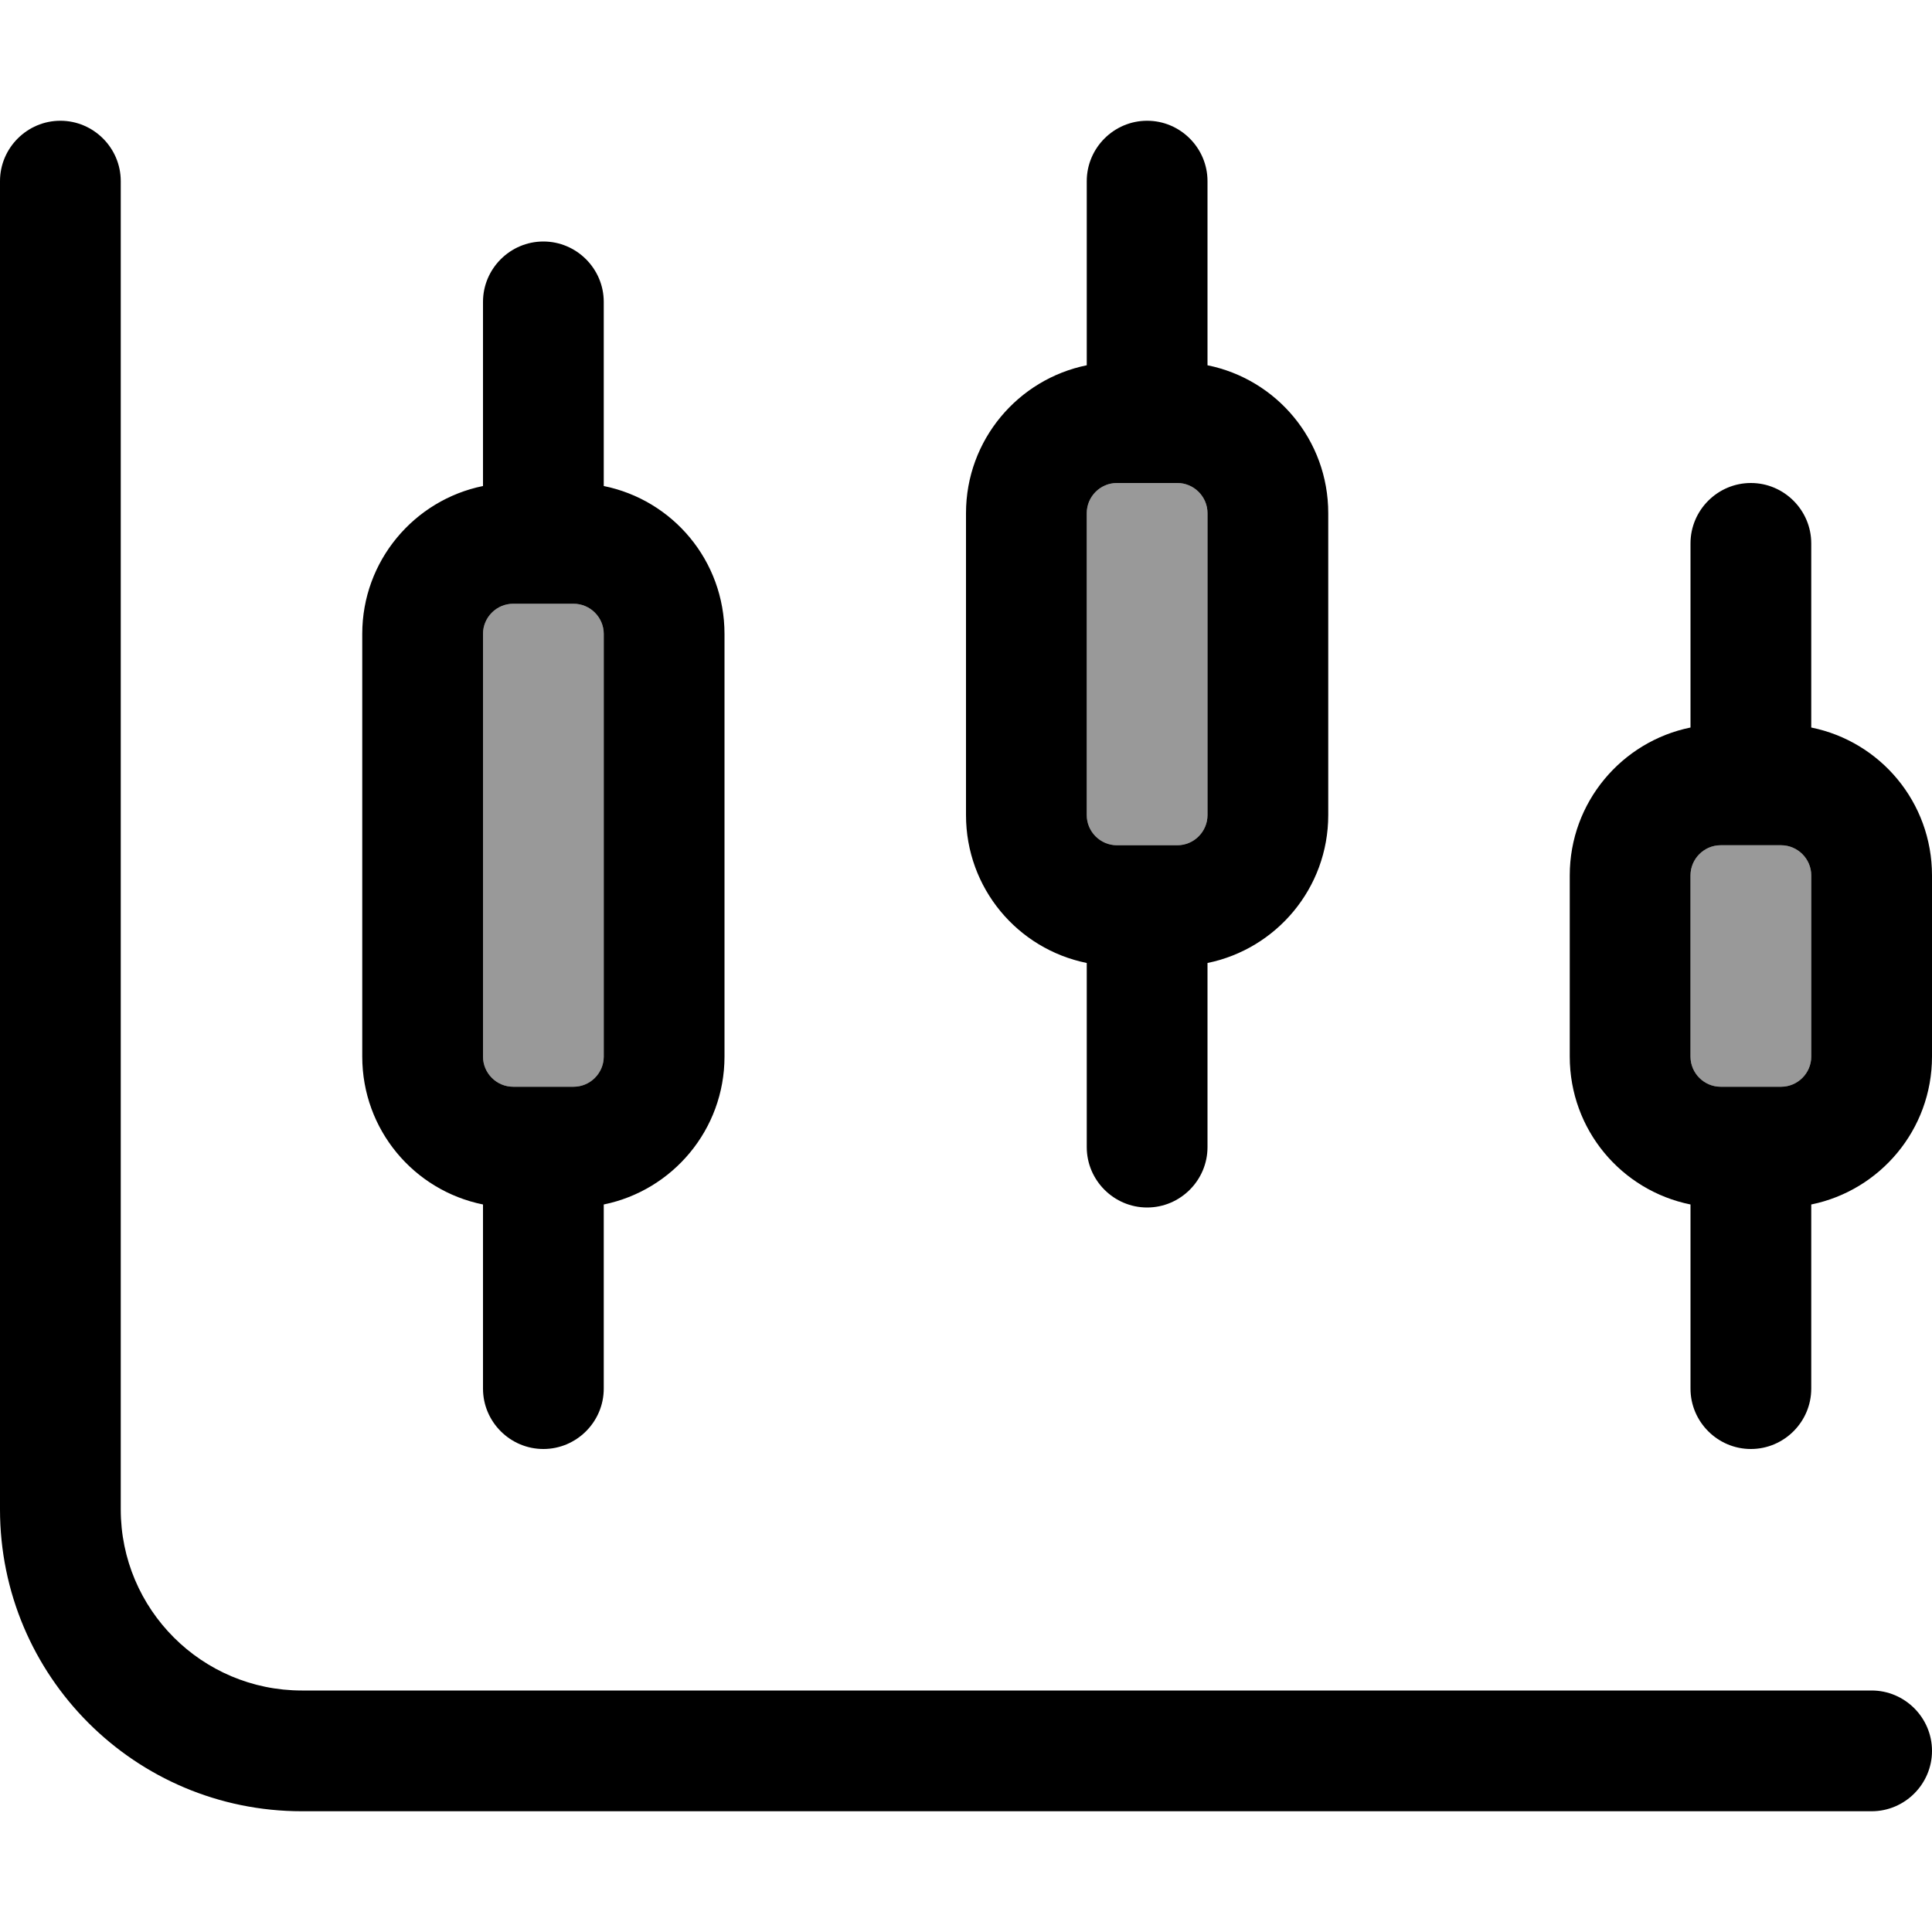 <svg fill="currentColor" xmlns="http://www.w3.org/2000/svg" viewBox="0 0 512 512"><!--! Font Awesome Pro 7.1.0 by @fontawesome - https://fontawesome.com License - https://fontawesome.com/license (Commercial License) Copyright 2025 Fonticons, Inc. --><path opacity=".4" fill="currentColor" d="M128 168l0 112c0 4.4 3.6 8 8 8l16 0c4.4 0 8-3.6 8-8l0-112c0-4.4-3.6-8-8-8l-16 0c-4.4 0-8 3.6-8 8zm160-32l0 80c0 4.4 3.6 8 8 8l16 0c4.4 0 8-3.6 8-8l0-80c0-4.4-3.6-8-8-8l-16 0c-4.4 0-8 3.6-8 8zm160 96l0 48c0 4.4 3.6 8 8 8l16 0c4.4 0 8-3.6 8-8l0-48c0-4.4-3.6-8-8-8l-16 0c-4.4 0-8 3.6-8 8z"/><path fill="currentColor" d="M16 32c8.8 0 16 7.2 16 16l0 352c0 26.5 21.5 48 48 48l416 0c8.8 0 16 7.2 16 16s-7.2 16-16 16L80 480c-44.2 0-80-35.8-80-80L0 48c0-8.8 7.2-16 16-16zm280 96c-4.4 0-8 3.6-8 8l0 80c0 4.4 3.6 8 8 8l16 0c4.4 0 8-3.6 8-8l0-80c0-4.4-3.6-8-8-8l-16 0zm-8-32l0-48c0-8.8 7.2-16 16-16s16 7.2 16 16l0 48c0 .3 0 .5 0 .8 18.3 3.7 32 19.8 32 39.2l0 80c0 19.4-13.8 35.5-32 39.2 0 .3 0 .5 0 .8l0 48c0 8.8-7.2 16-16 16s-16-7.2-16-16l0-48c0-.3 0-.5 0-.8-18.3-3.7-32-19.8-32-39.2l0-80c0-19.4 13.8-35.5 32-39.2 0-.3 0-.5 0-.8zM448 232l0 48c0 4.4 3.6 8 8 8l16 0c4.4 0 8-3.6 8-8l0-48c0-4.4-3.6-8-8-8l-16 0c-4.4 0-8 3.6-8 8zm0-39.2c0-.3 0-.5 0-.8l0-48c0-8.8 7.2-16 16-16s16 7.2 16 16l0 48c0 .3 0 .5 0 .8 18.3 3.7 32 19.8 32 39.2l0 48c0 19.4-13.8 35.5-32 39.2 0 .3 0 .5 0 .8l0 48c0 8.8-7.2 16-16 16s-16-7.2-16-16l0-48c0-.3 0-.5 0-.8-18.3-3.7-32-19.8-32-39.2l0-48c0-19.4 13.8-35.5 32-39.2zM160 168c0-4.4-3.6-8-8-8l-16 0c-4.4 0-8 3.6-8 8l0 112c0 4.4 3.6 8 8 8l16 0c4.4 0 8-3.6 8-8l0-112zm-32-39.2c0-.3 0-.5 0-.8l0-48c0-8.8 7.2-16 16-16s16 7.2 16 16l0 48c0 .3 0 .5 0 .8 18.3 3.7 32 19.8 32 39.2l0 112c0 19.4-13.8 35.5-32 39.2 0 .3 0 .5 0 .8l0 48c0 8.8-7.2 16-16 16s-16-7.2-16-16l0-48c0-.3 0-.5 0-.8-18.3-3.7-32-19.8-32-39.2l0-112c0-19.4 13.8-35.5 32-39.2z"/></svg>